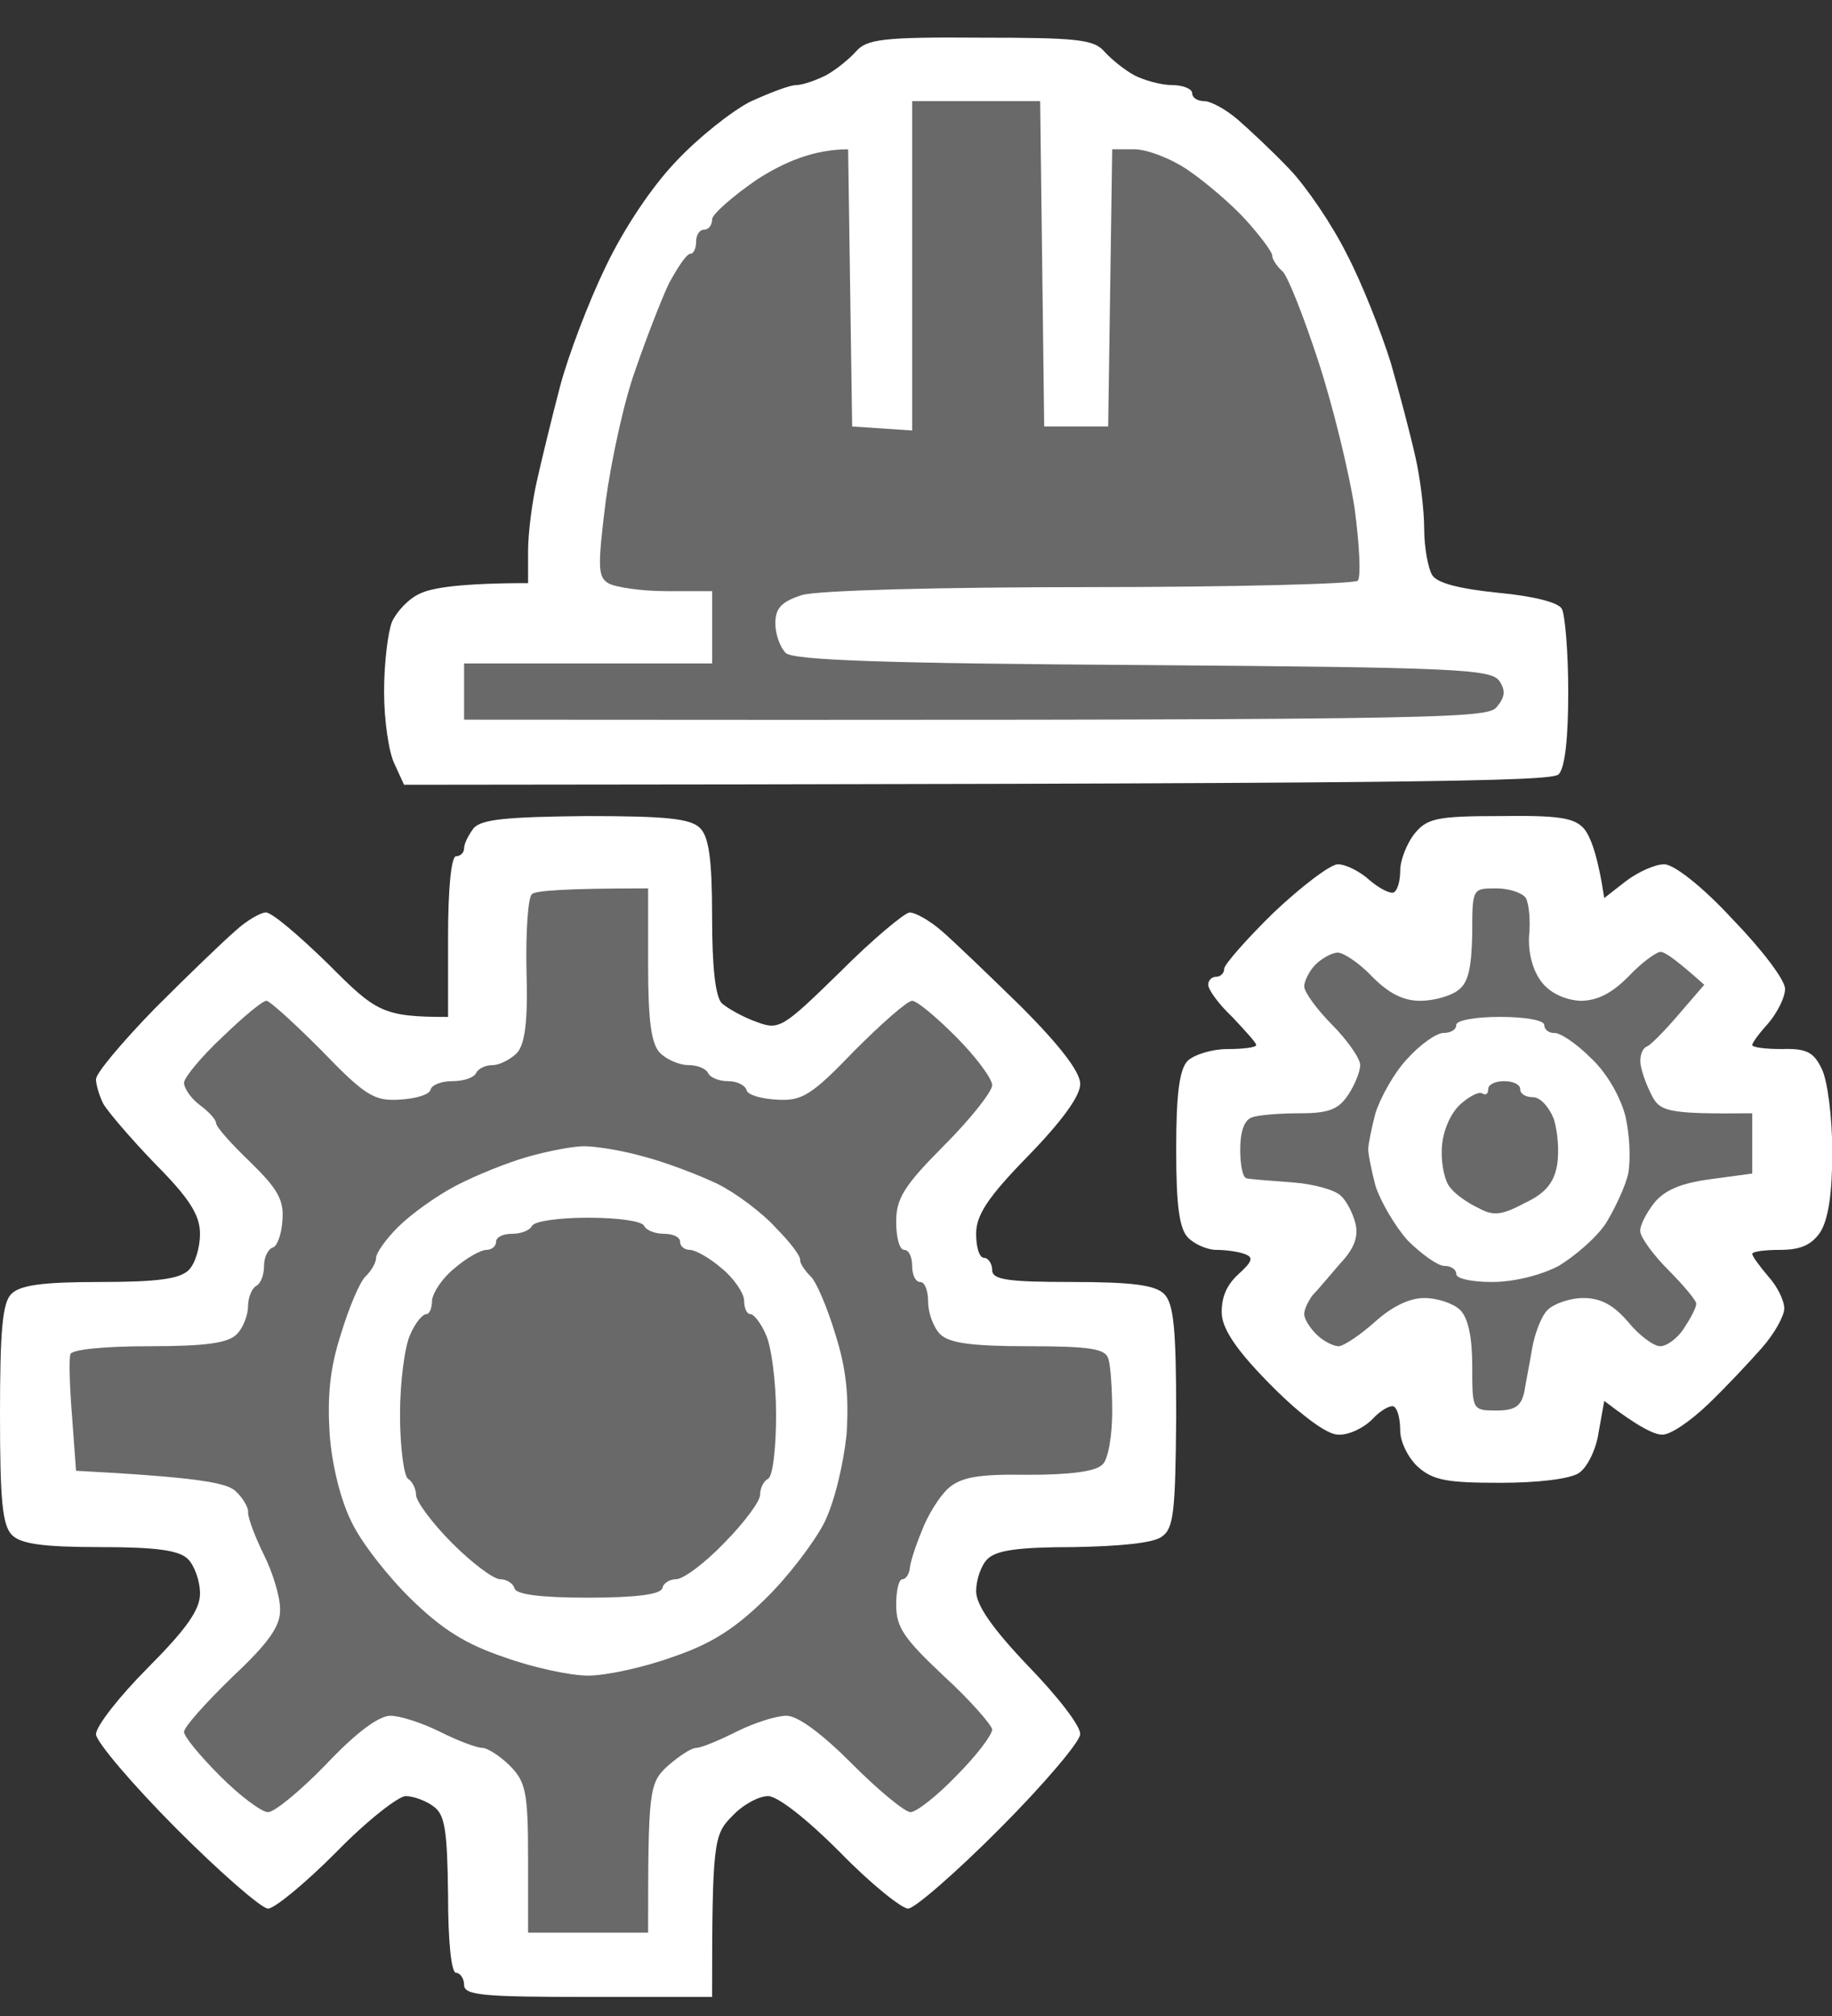 <svg width="40" height="44" viewBox="0 0 40 44" fill="none" xmlns="http://www.w3.org/2000/svg">
<rect x="0" y="0" width="40" height="44" fill="#333333" stroke="none"/>
<path d="M18.029 1.646C18.256 1.524 18.553 1.278 18.693 1.12C18.92 0.857 19.287 0.805 21.401 0.822C23.48 0.822 23.881 0.857 24.108 1.12C24.248 1.278 24.545 1.524 24.772 1.646C24.982 1.752 25.349 1.857 25.593 1.857C25.838 1.857 26.03 1.944 26.03 2.032C26.03 2.137 26.152 2.207 26.292 2.207C26.432 2.207 26.764 2.383 27.026 2.611C27.27 2.821 27.795 3.312 28.161 3.698C28.528 4.083 29.087 4.907 29.402 5.539C29.734 6.17 30.153 7.239 30.363 7.906C30.555 8.572 30.799 9.501 30.904 9.974C31.009 10.43 31.096 11.132 31.096 11.552C31.096 11.956 31.184 12.411 31.271 12.552C31.376 12.727 31.865 12.85 32.704 12.937C33.472 13.008 34.031 13.148 34.101 13.288C34.171 13.411 34.241 14.235 34.241 15.094C34.241 16.111 34.171 16.759 34.031 16.9C33.874 17.058 31.079 17.11 8.822 17.128L8.613 16.672C8.49 16.426 8.386 15.725 8.386 15.094C8.386 14.463 8.473 13.779 8.56 13.569C8.665 13.341 8.927 13.06 9.172 12.955C9.416 12.832 10.045 12.727 11.53 12.727V12.026C11.53 11.64 11.617 10.956 11.722 10.5C11.827 10.027 12.054 9.098 12.229 8.431C12.404 7.765 12.858 6.573 13.225 5.819C13.627 4.978 14.238 4.066 14.762 3.522C15.234 3.014 15.967 2.435 16.369 2.225C16.789 2.032 17.243 1.857 17.383 1.857C17.522 1.857 17.819 1.752 18.029 1.646Z" fill="white"/>
<path d="M10.133 18.513C10.133 18.407 10.237 18.215 10.342 18.074C10.517 17.881 11.058 17.829 12.788 17.811C14.552 17.811 15.076 17.864 15.286 18.074C15.478 18.267 15.548 18.758 15.548 20.003C15.548 21.108 15.618 21.739 15.758 21.896C15.88 22.002 16.212 22.195 16.509 22.3C17.016 22.492 17.085 22.44 18.343 21.213C19.06 20.494 19.758 19.915 19.863 19.915C19.985 19.915 20.3 20.091 20.562 20.319C20.807 20.529 21.593 21.283 22.309 21.984C23.113 22.791 23.584 23.387 23.584 23.65C23.602 23.895 23.2 24.456 22.449 25.228C21.558 26.139 21.313 26.525 21.313 26.928C21.313 27.226 21.383 27.454 21.488 27.454C21.575 27.454 21.663 27.577 21.663 27.717C21.663 27.928 21.977 27.98 23.41 27.98C24.737 27.98 25.227 28.05 25.419 28.243C25.628 28.454 25.681 28.997 25.681 30.926C25.663 32.995 25.628 33.363 25.366 33.538C25.192 33.678 24.44 33.748 23.445 33.766C22.222 33.766 21.75 33.836 21.558 34.029C21.418 34.169 21.313 34.485 21.313 34.73C21.313 35.028 21.663 35.537 22.449 36.361C23.078 37.009 23.602 37.676 23.584 37.851C23.584 38.009 22.798 38.938 21.837 39.902C20.877 40.867 19.968 41.656 19.828 41.656C19.689 41.656 19.007 41.112 18.343 40.428C17.627 39.709 16.981 39.201 16.771 39.201C16.561 39.201 16.212 39.394 15.985 39.639C15.583 40.042 15.548 40.2 15.548 43.584H12.84C10.552 43.584 10.133 43.549 10.133 43.321C10.133 43.181 10.045 43.058 9.958 43.058C9.853 43.058 9.783 42.374 9.783 41.358C9.766 39.937 9.713 39.604 9.469 39.429C9.311 39.306 9.032 39.201 8.857 39.201C8.7 39.201 8.001 39.745 7.337 40.428C6.656 41.112 5.992 41.656 5.852 41.656C5.713 41.656 4.804 40.867 3.843 39.902C2.883 38.938 2.096 38.009 2.096 37.851C2.096 37.676 2.603 37.027 3.232 36.396C4.07 35.554 4.367 35.133 4.367 34.783C4.367 34.502 4.245 34.169 4.105 34.029C3.913 33.836 3.424 33.766 2.184 33.766C0.943 33.766 0.454 33.696 0.262 33.503C0.052 33.292 0 32.749 0 30.873C0 29.067 0.052 28.436 0.245 28.243C0.437 28.05 0.908 27.98 2.184 27.98C3.459 27.98 3.931 27.91 4.123 27.717C4.263 27.577 4.367 27.226 4.367 26.928C4.367 26.525 4.14 26.157 3.389 25.403C2.848 24.842 2.341 24.246 2.254 24.088C2.166 23.913 2.096 23.667 2.096 23.562C2.079 23.439 2.673 22.738 3.372 22.019C4.088 21.3 4.892 20.529 5.136 20.319C5.381 20.091 5.695 19.915 5.8 19.915C5.922 19.898 6.534 20.424 7.163 21.037C8.211 22.089 8.351 22.195 9.783 22.195V20.441C9.783 19.389 9.853 18.688 9.958 18.688C10.045 18.688 10.133 18.618 10.133 18.513Z" fill="white"/>
<path d="M30.572 19.004C30.572 18.776 30.712 18.425 30.869 18.215C31.149 17.864 31.341 17.811 32.756 17.811C34.031 17.794 34.381 17.846 34.59 18.092C34.73 18.267 34.887 18.67 35.027 19.6L35.499 19.232C35.778 19.021 36.145 18.863 36.337 18.863C36.547 18.863 37.176 19.354 37.822 20.055C38.469 20.722 38.975 21.388 38.975 21.581C38.975 21.774 38.801 22.107 38.608 22.335C38.416 22.545 38.259 22.756 38.259 22.808C38.259 22.861 38.556 22.896 38.905 22.896C39.447 22.878 39.604 22.966 39.779 23.334C39.901 23.579 40.006 24.386 40.006 25.14C40.006 26.052 39.919 26.613 39.744 26.893C39.552 27.174 39.307 27.279 38.87 27.279C38.539 27.279 38.259 27.314 38.259 27.366C38.259 27.419 38.416 27.63 38.608 27.858C38.801 28.068 38.958 28.383 38.958 28.559C38.958 28.716 38.748 29.102 38.469 29.418C38.207 29.716 37.682 30.277 37.298 30.645C36.914 31.013 36.46 31.329 36.285 31.311C36.128 31.311 35.778 31.154 35.027 30.575L34.905 31.259C34.852 31.627 34.66 32.03 34.468 32.153C34.276 32.276 33.595 32.363 32.756 32.363C31.603 32.363 31.289 32.311 30.957 32.013C30.747 31.82 30.572 31.469 30.572 31.224C30.572 30.978 30.52 30.75 30.433 30.698C30.363 30.663 30.153 30.768 29.961 30.978C29.769 31.171 29.437 31.329 29.21 31.311C28.983 31.311 28.424 30.908 27.777 30.259C27.043 29.523 26.711 29.05 26.677 28.699C26.659 28.348 26.764 28.068 27.026 27.822C27.358 27.524 27.375 27.437 27.166 27.366C27.026 27.314 26.746 27.279 26.554 27.279C26.362 27.279 26.082 27.156 25.943 27.016C25.751 26.823 25.681 26.332 25.681 25.087C25.681 23.878 25.751 23.352 25.925 23.159C26.065 23.018 26.467 22.896 26.799 22.896C27.148 22.896 27.428 22.861 27.428 22.808C27.428 22.756 27.183 22.492 26.904 22.195C26.607 21.914 26.38 21.598 26.38 21.493C26.38 21.405 26.449 21.318 26.554 21.318C26.642 21.318 26.729 21.248 26.729 21.142C26.729 21.055 27.218 20.494 27.812 19.915C28.424 19.337 29.052 18.863 29.21 18.863C29.384 18.863 29.699 19.021 29.908 19.214C30.136 19.407 30.363 19.512 30.433 19.477C30.52 19.424 30.572 19.214 30.572 19.004Z" fill="white"/>
<path d="M19.916 9.395V5.801V2.207H22.711L22.799 9.308H24.196L24.284 3.259H24.773C25.035 3.259 25.559 3.452 25.943 3.715C26.328 3.978 26.904 4.469 27.218 4.819C27.533 5.17 27.777 5.503 27.777 5.573C27.777 5.661 27.882 5.819 28.005 5.924C28.127 6.047 28.476 6.941 28.791 7.905C29.105 8.869 29.455 10.307 29.577 11.096C29.682 11.885 29.717 12.586 29.647 12.674C29.559 12.744 26.921 12.814 23.794 12.814C20.527 12.814 17.837 12.884 17.505 12.989C17.068 13.13 16.929 13.27 16.929 13.603C16.929 13.849 17.034 14.129 17.156 14.252C17.331 14.41 19.322 14.48 24.965 14.515C31.796 14.567 32.564 14.602 32.739 14.866C32.879 15.076 32.861 15.216 32.669 15.444C32.425 15.69 31.359 15.725 10.133 15.707V14.48H15.549V12.902H14.553C13.994 12.902 13.417 12.814 13.277 12.726C13.05 12.586 13.05 12.358 13.225 10.938C13.347 10.044 13.627 8.747 13.871 8.08C14.099 7.414 14.431 6.555 14.605 6.187C14.797 5.836 14.989 5.538 15.077 5.538C15.147 5.538 15.199 5.415 15.199 5.275C15.199 5.135 15.269 5.012 15.374 5.012C15.479 5.012 15.549 4.907 15.549 4.784C15.549 4.679 16.003 4.276 16.544 3.908C17.121 3.539 17.767 3.259 18.518 3.259L18.606 9.308L19.916 9.395Z" fill="#696969"/>
<path d="M11.495 21.177C11.478 20.318 11.53 19.564 11.618 19.512C11.705 19.441 12.299 19.389 14.151 19.389V21.054C14.151 22.299 14.221 22.79 14.413 22.983C14.553 23.123 14.832 23.246 15.024 23.246C15.217 23.246 15.409 23.316 15.461 23.421C15.514 23.526 15.706 23.597 15.898 23.597C16.09 23.597 16.265 23.684 16.3 23.79C16.317 23.895 16.614 23.982 16.964 24C17.505 24.035 17.715 23.912 18.658 22.93C19.252 22.334 19.811 21.843 19.916 21.843C20.021 21.843 20.44 22.194 20.877 22.632C21.314 23.071 21.663 23.544 21.663 23.684C21.663 23.825 21.191 24.421 20.615 24.999C19.741 25.876 19.567 26.156 19.567 26.665C19.567 26.998 19.637 27.279 19.741 27.279C19.846 27.279 19.916 27.436 19.916 27.629C19.916 27.822 19.986 27.98 20.091 27.98C20.195 27.98 20.265 28.173 20.265 28.418C20.265 28.663 20.388 28.979 20.527 29.119C20.72 29.312 21.209 29.382 22.449 29.382C23.777 29.382 24.126 29.435 24.196 29.645C24.249 29.786 24.284 30.329 24.284 30.82C24.284 31.328 24.196 31.854 24.074 31.96C23.934 32.117 23.358 32.188 22.449 32.188C21.349 32.17 20.982 32.24 20.702 32.486C20.51 32.661 20.248 33.082 20.126 33.415C19.986 33.748 19.864 34.134 19.864 34.239C19.846 34.362 19.776 34.467 19.706 34.467C19.619 34.467 19.567 34.73 19.567 35.028C19.567 35.519 19.741 35.764 20.597 36.571C21.174 37.097 21.645 37.64 21.663 37.745C21.663 37.868 21.314 38.324 20.877 38.762C20.458 39.2 20.003 39.551 19.881 39.551C19.759 39.551 19.182 39.078 18.606 38.499C17.942 37.833 17.418 37.447 17.173 37.447C16.946 37.447 16.457 37.605 16.073 37.798C15.688 37.991 15.304 38.149 15.199 38.149C15.094 38.149 14.832 38.324 14.588 38.534C14.168 38.92 14.151 39.043 14.151 42.181H11.53V40.55C11.53 39.113 11.478 38.885 11.129 38.534C10.919 38.324 10.639 38.149 10.535 38.149C10.412 38.149 9.993 37.991 9.609 37.798C9.224 37.605 8.735 37.447 8.526 37.447C8.264 37.447 7.757 37.833 7.128 38.499C6.569 39.078 5.993 39.551 5.853 39.551C5.713 39.551 5.241 39.2 4.805 38.762C4.368 38.324 4.018 37.903 4.018 37.798C4.018 37.693 4.49 37.167 5.067 36.606C5.87 35.852 6.132 35.484 6.115 35.115C6.115 34.852 5.958 34.327 5.765 33.941C5.573 33.555 5.416 33.134 5.416 33.012C5.433 32.906 5.294 32.678 5.136 32.538C4.944 32.363 4.315 32.24 1.66 32.1L1.573 30.908C1.52 30.259 1.503 29.645 1.538 29.558C1.555 29.453 2.289 29.382 3.25 29.382C4.508 29.382 4.979 29.312 5.171 29.119C5.311 28.979 5.416 28.699 5.416 28.506C5.416 28.313 5.503 28.12 5.591 28.067C5.696 28.015 5.765 27.822 5.765 27.629C5.765 27.436 5.853 27.261 5.958 27.226C6.045 27.208 6.15 26.945 6.167 26.63C6.202 26.191 6.062 25.946 5.468 25.367C5.049 24.964 4.717 24.596 4.717 24.508C4.717 24.438 4.56 24.263 4.368 24.123C4.176 23.982 4.018 23.754 4.018 23.632C4.018 23.526 4.385 23.071 4.857 22.632C5.311 22.194 5.73 21.843 5.818 21.843C5.888 21.843 6.429 22.334 7.023 22.93C7.967 23.912 8.176 24.035 8.718 24C9.067 23.982 9.364 23.895 9.399 23.79C9.417 23.684 9.626 23.597 9.871 23.597C10.115 23.597 10.342 23.526 10.395 23.421C10.447 23.316 10.605 23.246 10.762 23.246C10.902 23.246 11.146 23.123 11.286 22.983C11.461 22.79 11.53 22.299 11.495 21.177Z" fill="#696969"/>
<path d="M31.831 21.616C32.058 21.458 32.127 21.142 32.145 20.388C32.145 19.389 32.145 19.389 32.669 19.389C32.966 19.389 33.245 19.494 33.315 19.599C33.385 19.722 33.42 20.108 33.385 20.441C33.368 20.826 33.473 21.195 33.665 21.44C33.857 21.686 34.189 21.826 34.503 21.843C34.87 21.843 35.185 21.686 35.552 21.317C35.831 21.019 36.145 20.791 36.25 20.774C36.355 20.774 36.6 20.949 37.211 21.493L36.652 22.141C36.338 22.51 36.023 22.825 35.953 22.843C35.866 22.878 35.814 23.018 35.814 23.158C35.814 23.299 35.918 23.614 36.041 23.86C36.233 24.263 36.355 24.316 38.259 24.298V25.613L37.351 25.736C36.687 25.823 36.338 25.981 36.111 26.262C35.936 26.489 35.796 26.77 35.814 26.875C35.814 26.998 36.093 27.384 36.425 27.717C36.757 28.05 37.036 28.383 37.036 28.453C37.036 28.541 36.914 28.769 36.775 28.979C36.635 29.207 36.39 29.382 36.25 29.382C36.111 29.382 35.796 29.154 35.552 28.856C35.237 28.488 34.958 28.33 34.573 28.33C34.276 28.33 33.927 28.453 33.787 28.593C33.647 28.734 33.508 29.119 33.455 29.417C33.403 29.733 33.315 30.171 33.281 30.382C33.211 30.697 33.071 30.785 32.669 30.785C32.145 30.785 32.145 30.767 32.145 29.821C32.145 29.189 32.058 28.769 31.883 28.593C31.743 28.453 31.394 28.33 31.097 28.33C30.765 28.33 30.381 28.523 30.014 28.856C29.699 29.137 29.332 29.382 29.227 29.382C29.105 29.382 28.878 29.26 28.738 29.119C28.599 28.979 28.476 28.786 28.476 28.681C28.476 28.576 28.564 28.401 28.651 28.278C28.756 28.173 29.018 27.857 29.262 27.576C29.577 27.243 29.664 26.98 29.594 26.7C29.542 26.489 29.402 26.209 29.28 26.104C29.175 25.981 28.703 25.841 28.214 25.806C27.742 25.771 27.288 25.736 27.218 25.718C27.131 25.701 27.079 25.42 27.079 25.087C27.079 24.701 27.166 24.438 27.341 24.386C27.48 24.333 27.952 24.298 28.389 24.298C29.018 24.298 29.227 24.21 29.437 23.895C29.577 23.684 29.699 23.386 29.699 23.246C29.699 23.106 29.42 22.703 29.088 22.369C28.756 22.036 28.476 21.651 28.476 21.528C28.476 21.423 28.581 21.195 28.721 21.054C28.861 20.914 29.088 20.791 29.21 20.791C29.332 20.791 29.682 21.019 29.961 21.317C30.328 21.686 30.642 21.843 31.009 21.843C31.306 21.843 31.673 21.738 31.831 21.616Z" fill="#696969"/>
<path d="M31.516 22.545C31.674 22.545 31.796 22.475 31.796 22.37C31.796 22.265 32.233 22.194 32.757 22.194C33.281 22.194 33.717 22.265 33.717 22.37C33.717 22.475 33.822 22.545 33.927 22.545C34.049 22.527 34.416 22.773 34.713 23.071C35.063 23.387 35.36 23.895 35.482 24.333C35.587 24.754 35.604 25.315 35.552 25.613C35.482 25.911 35.255 26.385 35.063 26.7C34.853 27.016 34.381 27.419 34.032 27.629C33.63 27.84 33.036 27.98 32.582 27.98C32.145 27.98 31.796 27.91 31.796 27.805C31.796 27.7 31.674 27.629 31.534 27.629C31.394 27.629 31.027 27.366 30.73 27.068C30.451 26.753 30.136 26.209 30.031 25.876C29.944 25.543 29.874 25.192 29.874 25.087C29.874 24.982 29.944 24.631 30.031 24.298C30.136 23.965 30.433 23.422 30.713 23.124C30.992 22.808 31.359 22.545 31.516 22.545Z" fill="white"/>
<path d="M9.958 25.876C10.395 25.648 11.094 25.368 11.531 25.245C11.967 25.122 12.509 25.017 12.754 25.017C12.998 25.017 13.575 25.105 14.064 25.245C14.536 25.368 15.269 25.648 15.671 25.841C16.09 26.052 16.667 26.49 16.946 26.805C17.243 27.103 17.488 27.419 17.47 27.507C17.47 27.577 17.575 27.735 17.698 27.857C17.82 27.962 18.064 28.541 18.239 29.12C18.484 29.891 18.536 30.487 18.484 31.311C18.414 31.96 18.222 32.784 17.994 33.24C17.767 33.678 17.191 34.432 16.702 34.905C16.038 35.554 15.514 35.887 14.675 36.168C14.046 36.396 13.225 36.571 12.841 36.571C12.457 36.571 11.636 36.396 11.007 36.168C10.168 35.887 9.644 35.554 8.98 34.905C8.491 34.432 7.897 33.678 7.687 33.24C7.443 32.766 7.251 31.995 7.198 31.311C7.146 30.487 7.198 29.874 7.443 29.12C7.617 28.541 7.862 27.962 7.984 27.857C8.107 27.735 8.211 27.559 8.211 27.454C8.211 27.349 8.421 27.051 8.683 26.788C8.963 26.507 9.522 26.104 9.958 25.876Z" fill="white"/>
<path d="M32.354 23.86C32.441 23.912 32.493 23.877 32.493 23.772C32.493 23.667 32.651 23.597 32.843 23.597C33.035 23.597 33.192 23.667 33.192 23.772C33.192 23.877 33.315 23.947 33.472 23.947C33.629 23.947 33.821 24.158 33.926 24.421C34.013 24.701 34.048 25.14 33.996 25.438C33.926 25.823 33.734 26.051 33.28 26.262C32.79 26.525 32.598 26.542 32.284 26.367C32.057 26.262 31.777 26.069 31.672 25.928C31.55 25.806 31.463 25.42 31.48 25.069C31.498 24.684 31.672 24.298 31.882 24.105C32.074 23.93 32.284 23.825 32.354 23.86Z" fill="#696969"/>
<path d="M11.18 26.928C11.372 26.928 11.565 26.858 11.617 26.753C11.687 26.647 12.228 26.577 12.84 26.577C13.469 26.577 14.01 26.647 14.063 26.753C14.115 26.858 14.307 26.928 14.499 26.928C14.692 26.928 14.849 26.998 14.849 27.103C14.849 27.208 14.954 27.279 15.059 27.279C15.181 27.279 15.495 27.454 15.757 27.682C16.019 27.892 16.229 28.208 16.246 28.366C16.246 28.541 16.299 28.681 16.386 28.681C16.456 28.681 16.613 28.874 16.718 29.119C16.84 29.365 16.945 30.154 16.945 30.873C16.945 31.591 16.875 32.223 16.77 32.275C16.666 32.328 16.596 32.486 16.596 32.626C16.596 32.766 16.246 33.239 15.81 33.678C15.39 34.116 14.919 34.467 14.761 34.467C14.622 34.467 14.482 34.554 14.464 34.66C14.43 34.8 13.87 34.87 12.84 34.87C11.809 34.87 11.25 34.8 11.233 34.66C11.198 34.554 11.058 34.467 10.918 34.467C10.778 34.467 10.307 34.116 9.87 33.678C9.433 33.239 9.084 32.766 9.084 32.626C9.084 32.486 8.996 32.328 8.909 32.275C8.822 32.223 8.734 31.591 8.734 30.873C8.734 30.154 8.839 29.365 8.961 29.119C9.066 28.874 9.224 28.681 9.311 28.681C9.381 28.681 9.433 28.541 9.433 28.383C9.451 28.208 9.66 27.892 9.922 27.682C10.184 27.454 10.499 27.279 10.621 27.279C10.726 27.279 10.831 27.208 10.831 27.103C10.831 26.998 10.988 26.928 11.18 26.928Z" fill="#696969"/>
</svg>
